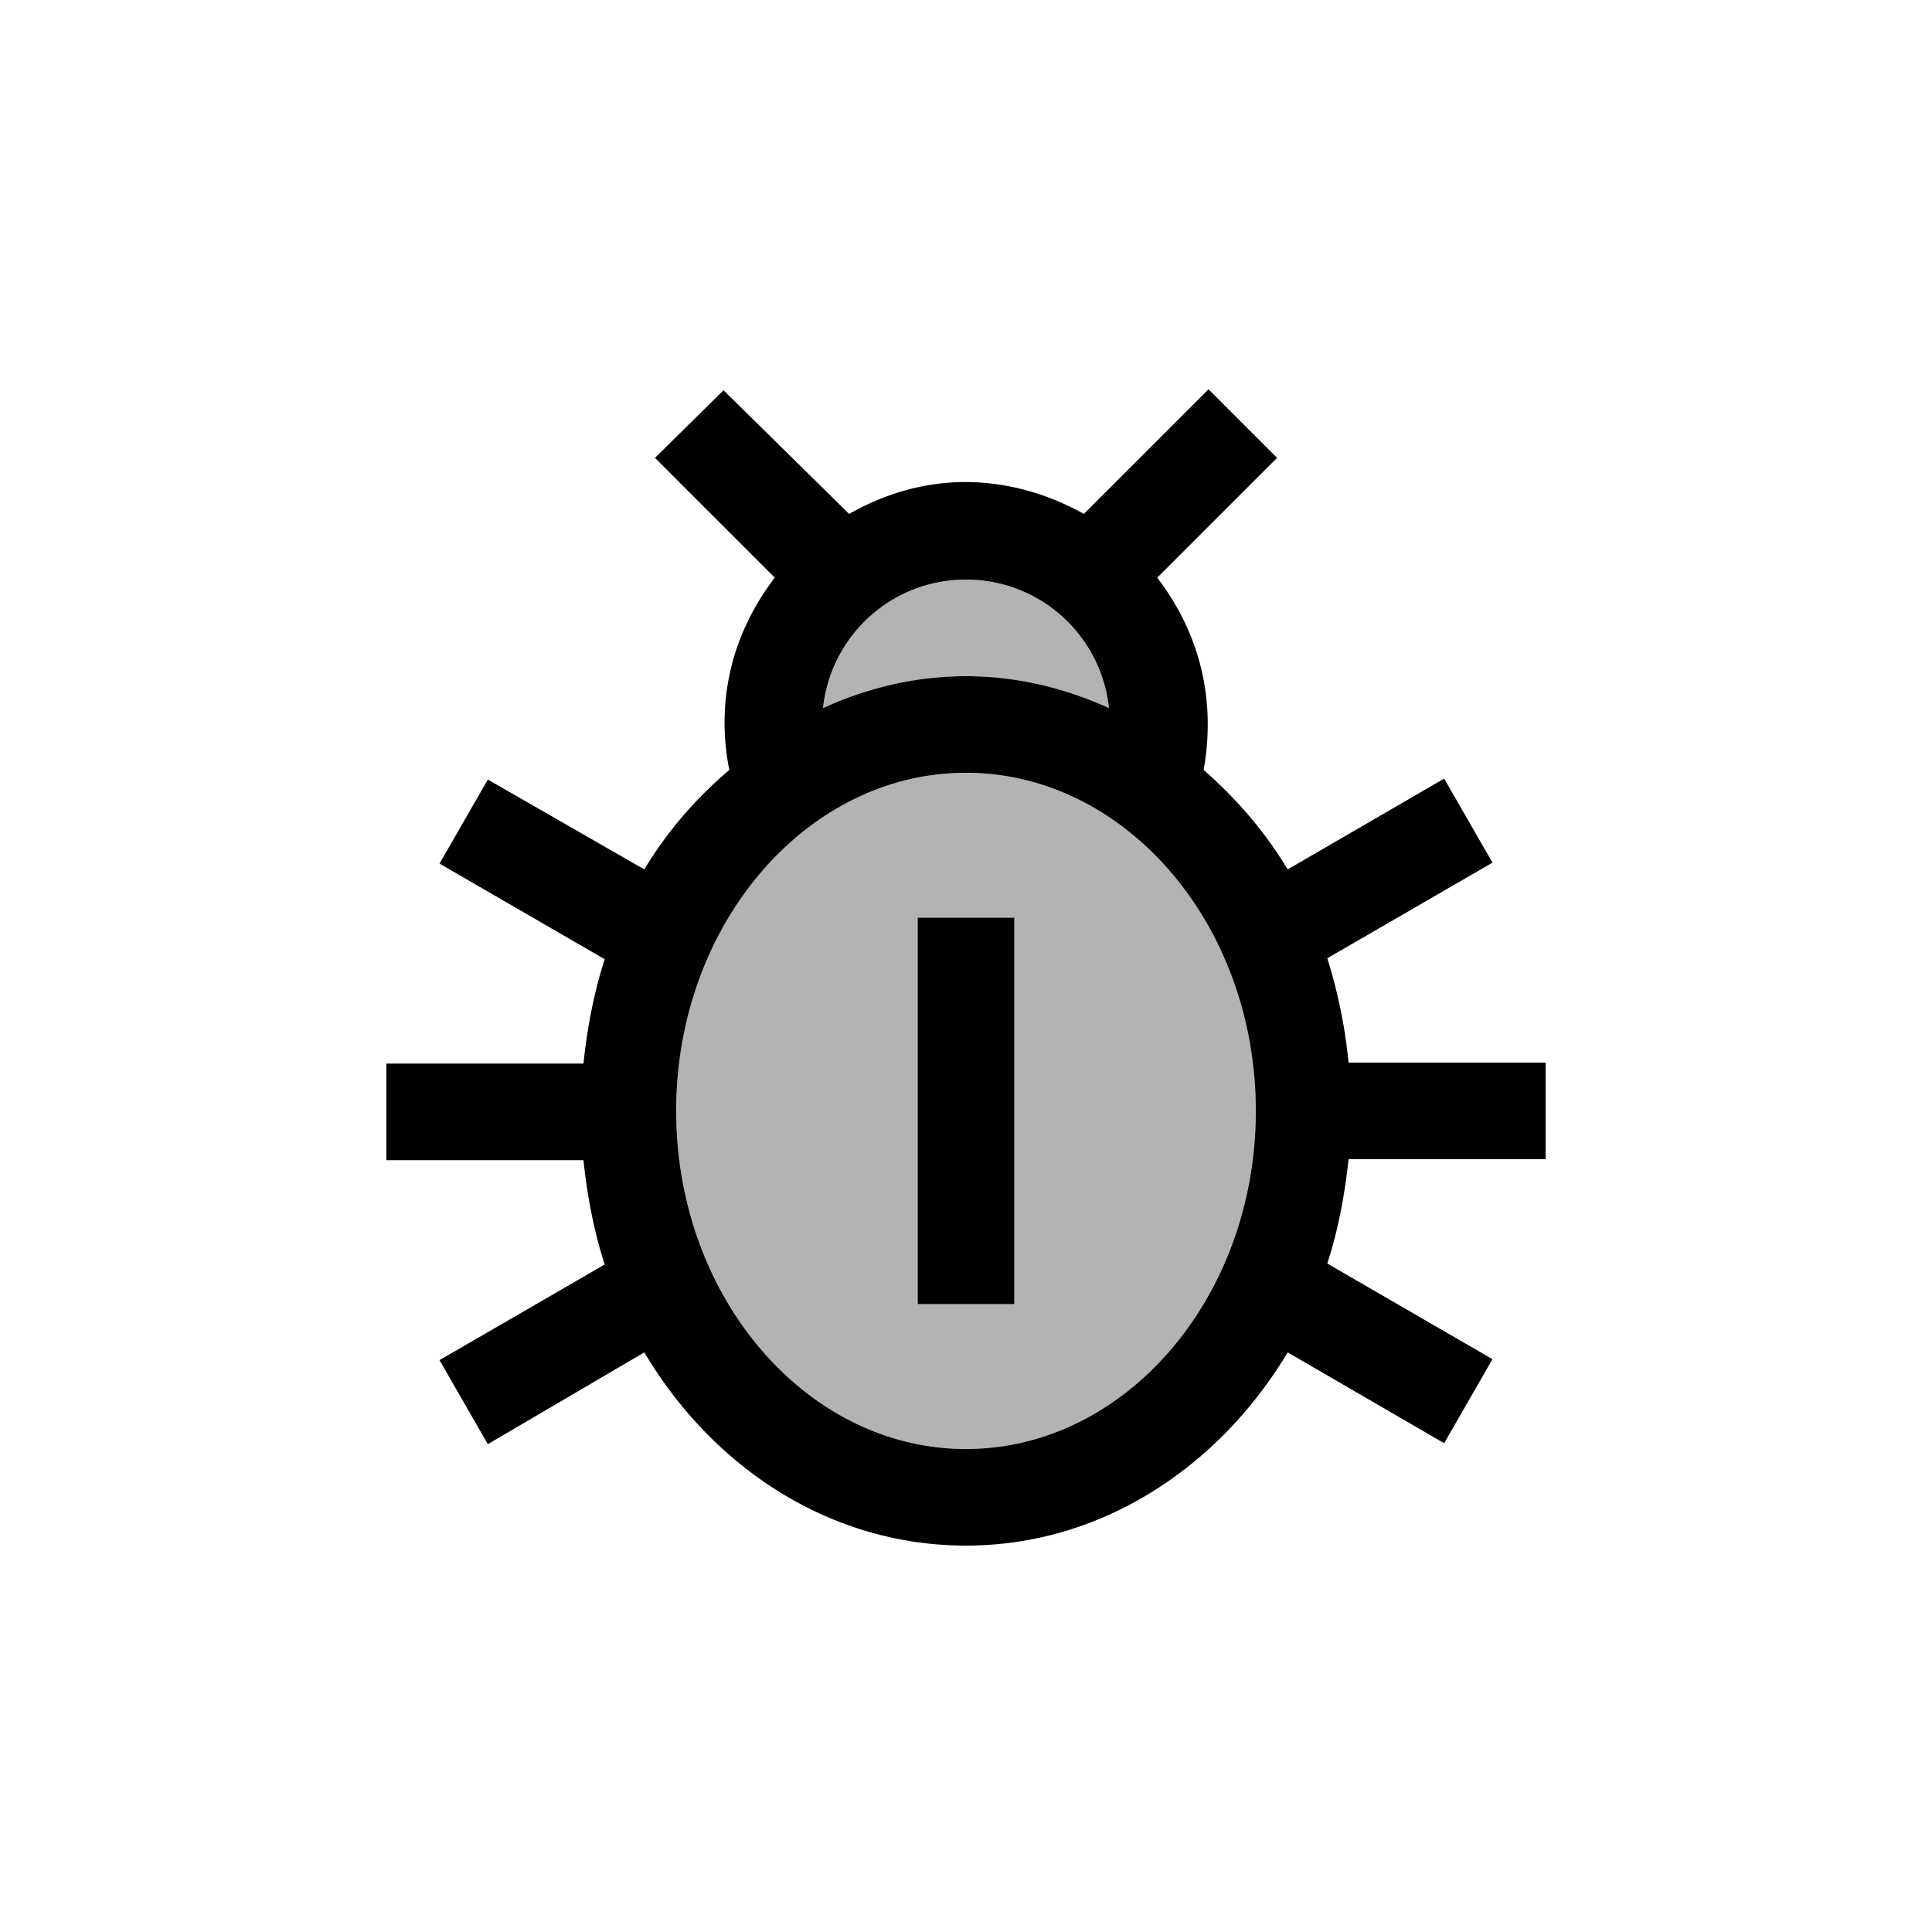 <svg xmlns="http://www.w3.org/2000/svg" width="20" height="20" viewBox="0 0 20 20"><path d="M11.48 7.33C11.4 6.58 10.77 6 10 6s-1.4.58-1.48 1.33C8.98 7.12 9.48 7 10 7s1.02.12 1.48.33zM10 8c-1.65 0-3 1.57-3 3.5S8.35 15 10 15s3-1.57 3-3.5S11.65 8 10 8zm.5 5.5h-1v-4h1v4z" opacity=".3"/><path d="M16 12v-1h-2.04a5.3 5.3 0 0 0-.22-1.08l1.71-.99-.5-.87-1.62.94c-.24-.4-.54-.74-.87-1.03.07-.39.13-1.19-.48-1.99l1.24-1.24-.71-.71-1.29 1.29c-.41-.23-1.35-.61-2.43 0l-1.3-1.28-.71.7 1.24 1.24c-.61.8-.55 1.6-.47 1.99-.34.29-.64.63-.88 1.03l-1.62-.93-.5.87 1.71.99c-.11.34-.18.7-.22 1.08H4v1h2.04c.04.38.11.74.22 1.08l-1.71.99.5.87L6.67 14c.72 1.21 1.94 2 3.33 2s2.61-.8 3.33-2l1.62.94.5-.87-1.71-.99c.11-.34.18-.7.22-1.08H16zm-6-6c.77 0 1.4.58 1.48 1.33C11.02 7.12 10.52 7 10 7s-1.02.12-1.48.33C8.6 6.58 9.23 6 10 6zm0 9c-1.65 0-3-1.57-3-3.5S8.35 8 10 8s3 1.57 3 3.5-1.35 3.5-3 3.5z"/><path d="M9.5 9.5h1v4h-1z"/></svg>